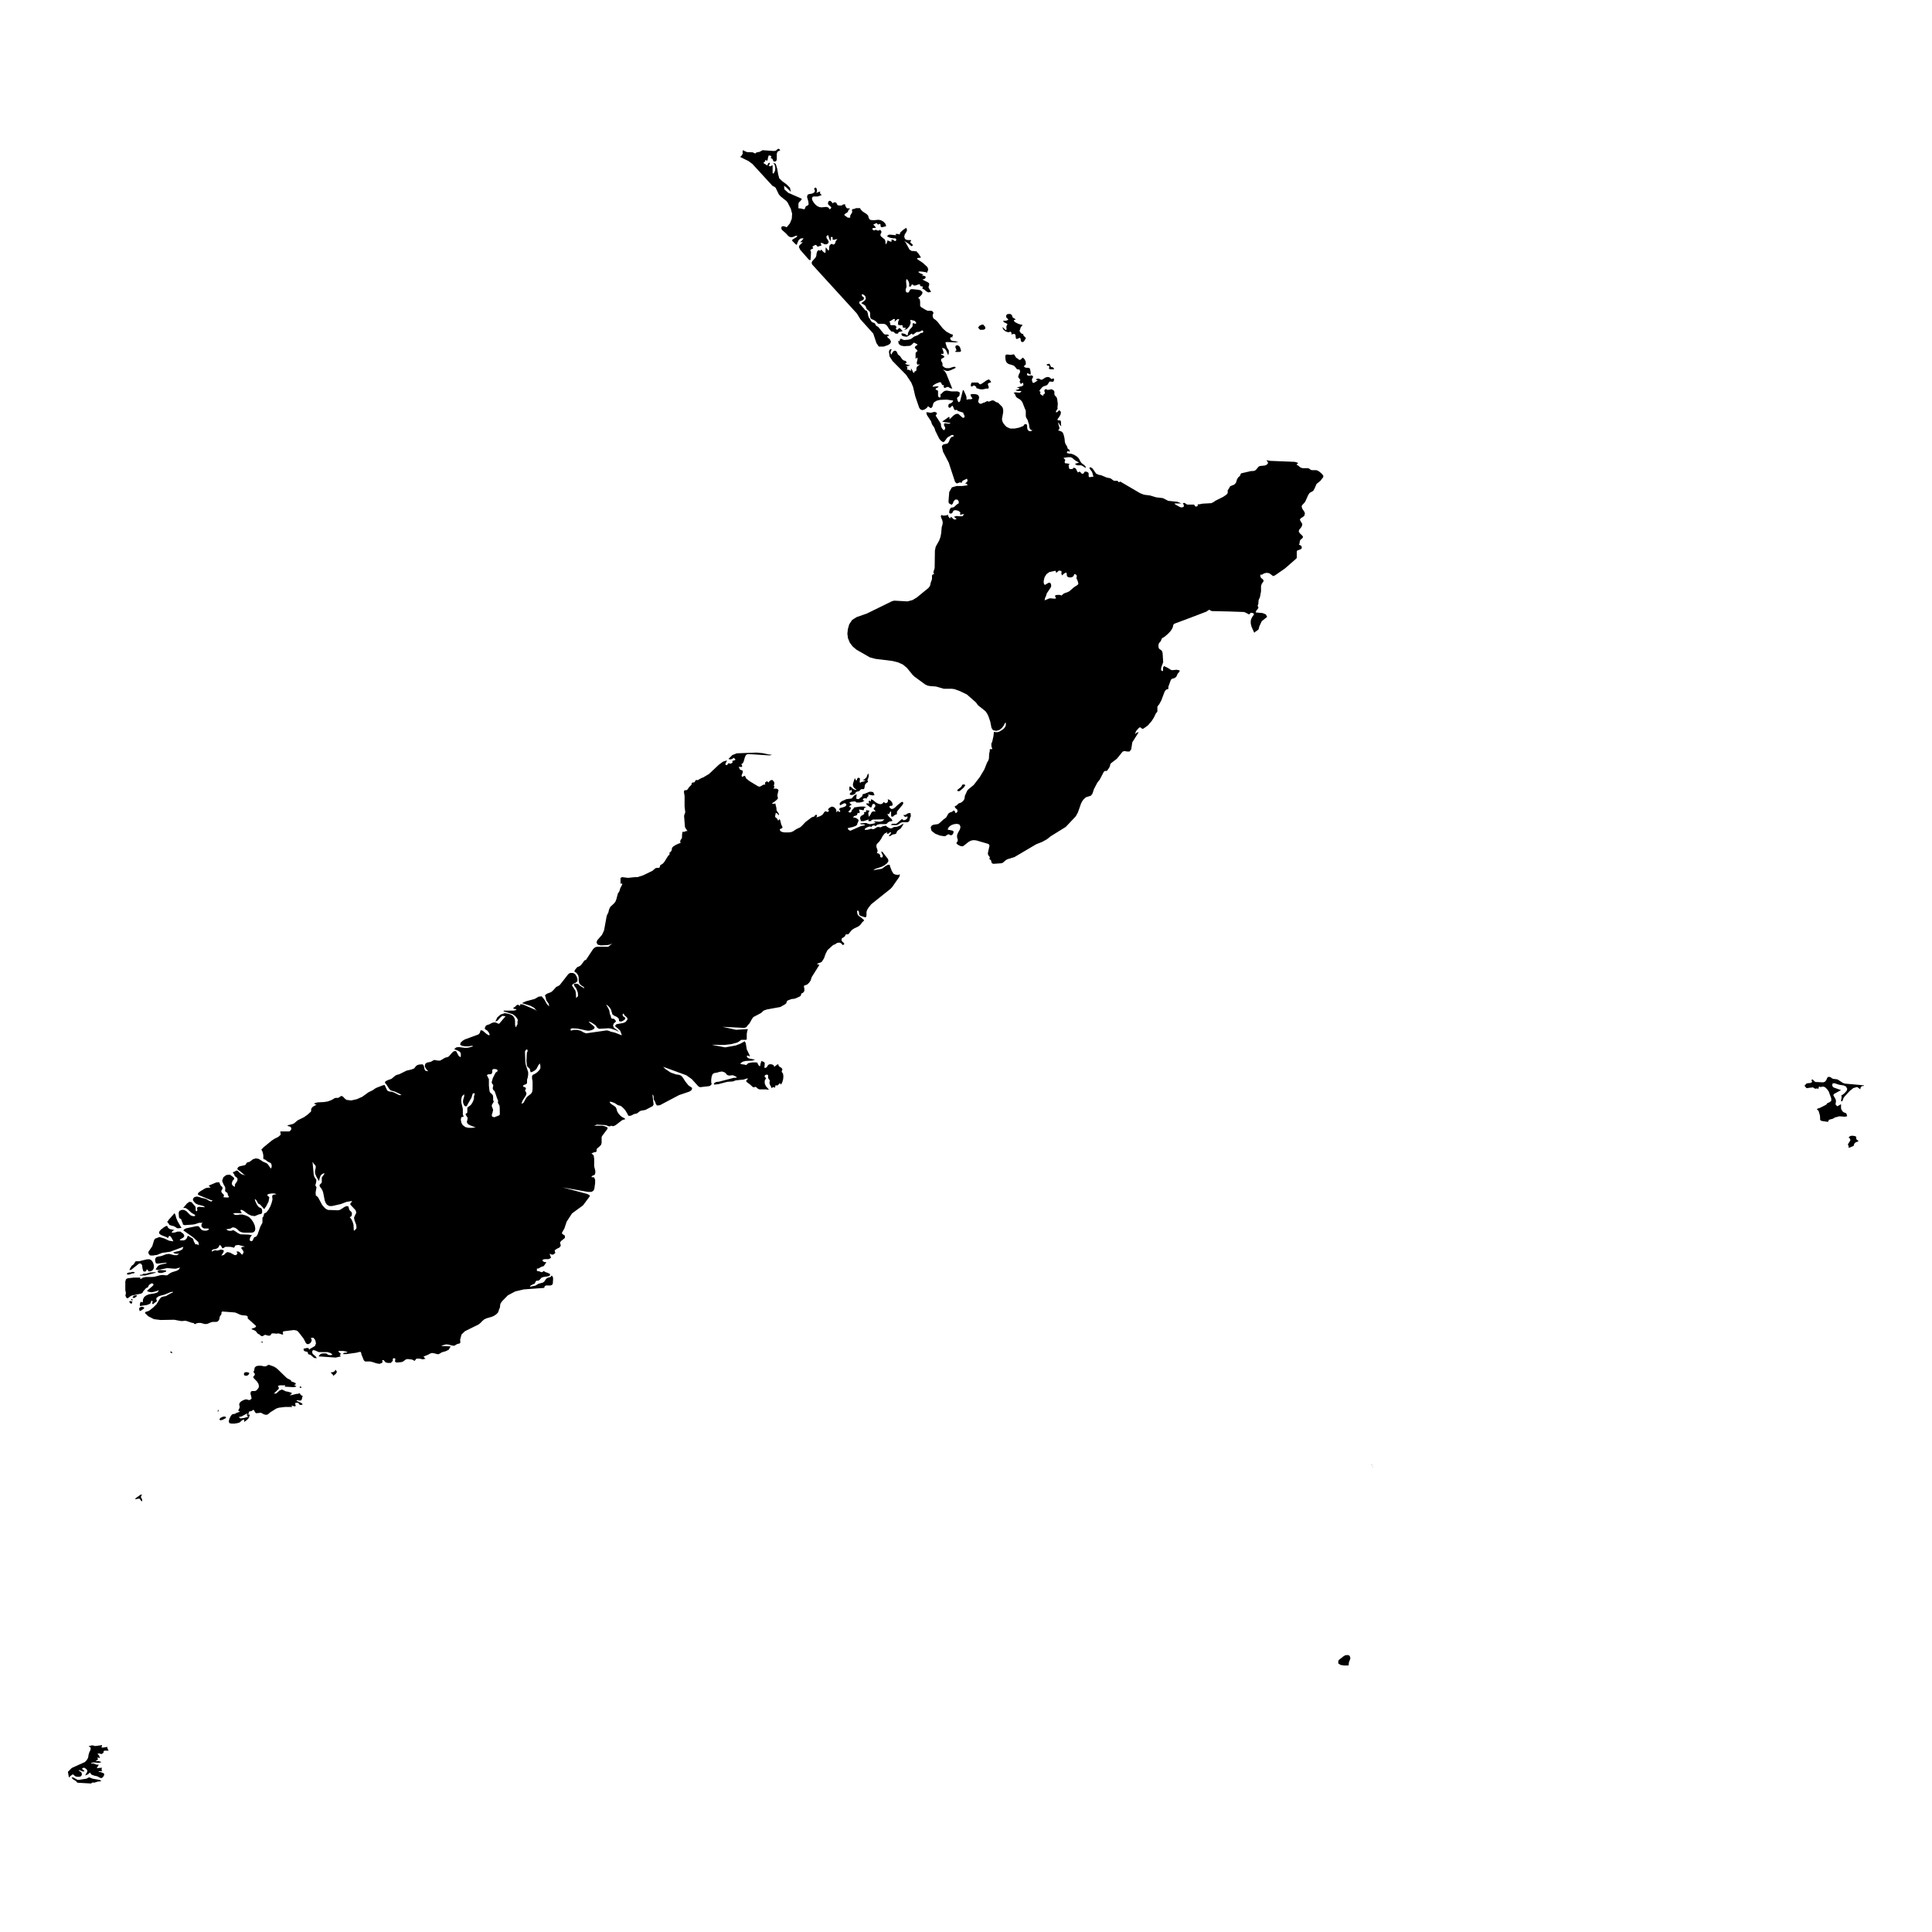 <svg id="New_Zealand" data-name="New Zealand" xmlns="http://www.w3.org/2000/svg" viewBox="0 0 500 500"><title>Artboard 2new zealand</title><path d="M356,379.22l0,0,0,0ZM27.85,452.54l-.1-.3.09-.15-1.16.18h-.42l.06-.17.06-.35,0-.16-.34.1-1.24.17H24.5l-.45-.16-.34,0-.34.12-.44.08.55.42-.06.56-.31.62-.18.58-.12.79-.33.6L22,456l-3.43,1.55-1,1,.26,1.45.6-.53.33-.23.22,0,.32.32.29.18.34.09.46,0,.38-.05.26-.17.14-.27V459l-.12-.31-.21-.18-.26-.15-.28-.23h.37l.59.28.36.07.22-.1-.14-.23-.29-.23-.23-.14.34-.27.35,0,.34.22.28.26.13.37-.16.4-.25.39-.16.34.65-.27L23,459l.27-.27.41.55.73.26.8.18.61.33.4.14.4-.24.29-.43.06-.44-.19-.17-.42-.19-.46-.14-.35,0v-.18l.21,0,.44,0,.22,0-.11-.22,0-.22,0-.22.12-.23-.34,0-.67.06-.4,0,.29-.42.24-.45-.54,0-.89-.32h-.51v-.17l.68-.09,1.36.1.61-.18-.37-.17-.41-.09h-.42l-.39.09.51-.41.2-.11-.08-.15-.11-.38.17.06.36.06.17.05-.24-.62-.18-.25-.27-.19.44-.16.31.11.32.07.44-.27.09-.19,0-.2.08-.16.24-.06h1.07l-.17-.13ZM24,460.33l-.77-.31-.28,0-.17.06-.33.23-2,.32h-.36l-.71-.39L19,460l-.47,0,.2.32.25.22.6.34.23.22.11.16.18.11,3.52.2.18-.24.35,0,.35,0,.69-.23.72-.1.36-.12-.54-.25Zm332-80.87v-.09h0Zm-1.39-.38,0,0h0Zm-5.42,49.37-.34-.12h-.37l-.35.07-.42.24-1.09.86-.27.3,0,.71.59.37.81.14,1,0,.2,0,.11-.17,0-.43.11-.43.19-.43.12-.43-.12-.43Zm6.1-48.91v.07l.1.06v-.07Zm-.38-.4v.09l.27-.11-.07,0ZM480.4,294.81l0-.17,0-.18v-.17l-.09-.15L480,294l-.43-.06-.45,0-.35.11-.32.26.05.14.22.18.17.38-.07.2-.41.66-.16.2.07.09-.1.07.07.1.1.23.07.1-.1.38.47-.1.88-.38.18-.57.28-.31.84-.35-.48-.41Zm-2.91-14.37-.53-.17-1.35-.88-.29-.08-.92-.1-.22-.11-.43-.31-.18-.08-.49,0-.22.29-.17.43-.33.48-.49.2-2-.09-.22-.12-.47-.46,0-.1-.33.09v.21l.09.24,0,.19-.5.24-.48,0-.46.12L467,281l.54.62,1.64-.21.6.37.35-.09.34.06.2,0,0-.39.2-.18.21.14.21,0,.25-.1.34,0,.31.09.25.16.44.45.39.55.66,1.79,0,.66-.5.36-.56.24-.16.28-.29.2-1.45.73-.53.15-.22.17.08.15.2.14.15.16.33,1.11.06.53,0,.58.13.26.39.14,1.36.2.17,0,.25-.53,1-.26.62-.37.62-.12.25-.12.61,0,.93.09.67-.12-.17-.67-.22-.17-.57-.22-.25-.25-.31-.49-.06-.28,0-.42,0-.62-.95.54-.45-.43,0-.35.08-.34,0-.35-.1-.38-.58-1,.17-.34,1.83-1-1.92-.68-.35-.39.06-.64.52-.07,1.2.39,1.19.19.61.3.3.6-.18.5-.46.54-.53.43-.38.2.08.29v.29l-.12.64,0,.25.14.09.16-.07.11-.21.17-.51.27-.42,1.37-1.49.93-.75,1-.29.81.6.08-.42.2-.3.28-.14.35,0,0-.17Zm-442,54.93-.07-.13H35.2l-.11,0H35l-.44.12-.05.05,0,.12-.14.11-.07.11,0,.08.31.07h.22l.5-.4Zm9,14.45h-.15l-.38,0,.23.2.33.27,0-.16,0-.22ZM34.12,336.17H34l-.06.14,0,.14.31.09.06,0v-.18l-.1-.14Zm2.65,2-.4.09-.34.25,0,.35.07.28,0,.09.11.06.25-.09.71-.47.17-.2-.13-.21Zm-.18,49.5-.15-.23.22-.53.13-.16-.47.11-1.29.94V388l.94-.17.21.07.24.38.14.15.24.1v-.3l-.08-.28Zm-3.1-57.84.41-.14.36-.15.32,0,.28-.12v-.13l-.37-.12h-.36l-.25.14h-.4l-.52.12-.09.22v.11l.12.1Zm.9-1.56L36,327l.44,0,.37.49,0,.3.08.51.13.5.15.27.19,0h.24l.2-.1.18-.46.21.13.19.26.05.14L39,329l.45-.23.29-.41.1-.56-.07-.55-.21-.58-.34-.49-.47-.27-.24,0-.47,0-2.05.5-.65,0-.3.06-.2.38-.29.39-.08.08-.3.18-.31.41-.24.47-.13.34.54-.13ZM232.18,213.95l-.68.07-.27.06-.37.25-.31.06-.32-.07-.37-.17-.35-.23-.27-.25-.24.07-.53.09-.5.26-.28,0-.28-.07-.29,0-.46.23-.35.24-.38.11-.56-.14-.27.14-.72.16h-.6l.08-.3.36-.25.46-.22.47-.1.4.12.18-.27.27-.11.31,0,.31.17.41-.37.68-.15h1.35l.36-.06.18-.14.13-.17.21-.16.52-.25v.06l.08,0,.32-.08.12,0-.16-.39-.18-.23-.54-.45-.2-.26-.19-.34v-.21l.38.12.09-.25.18-.31.18-.19.08.12v1l.11.26H231l.24-.11.1-.07-.06-.06.32-.19.36-.16.08.07.08-.22,0-.49.15-.25,1.32-1.6.2-.44-.19-.33-.36.1-1,.79-.54.53-.44.33-.49.14-.46-.31-.12-.22v-.17l.12-.11.55-.06.13-.09,0-.18V208l-.14-.37-.31-.38-.41-.29-.39-.1.1.47-.25.41-.43.14-.44-.33-.39.46-.48.12-.54-.13-.55-.27-.93-.74-.44-.15,0,.54-.4-.15-.18.1,0,.26.21.33h-.89l.19.3.79.65.34.12.16-.27.11-.4.16-.25h.42l.22.28v.38l-.44.52.12.25.43.5h-.78l-.33.29-.22.49-.45.62-.14-.79.06-.4.27-.4-.89-.16,0,.26,0,.16-.12.08-.22,0-.19.06v.14l.05.18-.05.16-.32.22-.33.17-.26.24-.13.41.23.78.68,0,1.37-.45-.17.35.14.09.1,0,.12,0h.17l.23,0,.05-.1v-.12l.07-.08.44-.1,2.89-.06-.55.46-.74.16-1.52-.11.4.29.16.07-.4.17-.62.15-.61.06-.41-.12-.4-.17-.54,0-1.08.1.21.23.28,0h.34l.38.09v.17l-1,.2-2.71,1.2-.21-.07-.22-.12-.18-.2-.09-.29,1.4-.31.72-.28.32-.3.06-.31.25-.57.06-.26L222,212l-.39-.27-.47-.15h-.39l.27-.38.4-.1.37-.17.18-.59.21.09h.17l.12-.11,0-.25,0-.11-.13-.15,0-.1.07-.21h.15l.18.09.12,0,.18,0,.24.1h.21l.09-.23.05-.26.14-.15.22-.05.28,0-.66-.27-.9,0-1.69.24,0,.12-.6.66-.11.4-.27.14-.29-.06-.22-.21.24-.18.22-.24.17-.3.09-.33-.43-.12v-.19l.25-.21.36-.18-.62-.51.39-.26.73-.08.4,0,.36.28.81,0,.83-.21.43-.31-.23,0-.08-.07-.05-.1-.16-.15.25-.19.26-.08H224l.29.09.12-.36.24-.18.15-.18-.16-.34,1.23.24.45-.09-.28-.68-.21-.13-.3-.05h-.3l-.22,0-1.26.52-.39.09-.14.07,0,.08-.06.33-.07.13-.78.6-.09.1-.62-.11.1-1.18-.63.33-.57.68-.13.11-1.3.16-.28.1-.24.14-.59.23-.22.15-.41.4,0,.14v.34l.16.07,1-.52.32.07.2.19,0,.26-.2.28-.61.25-.69.17-.37.29.36.61-.37.17-.13-.25-.13-.08-.13.08-.12.25h-.17l0-.5-.26-.46-.4-.33-.45-.13-.37.13-.45.3-.24.36.27.28-.22.28H214l-.22-.11h-.22l-.21.17-.41.61-.36.28-.43.22-.89.29.1-.18.08-.23v-.2l-.17-.08-.27.08-.28.37-.64.21-1.59,1.19-1,1.05-.44.37-.89.41-.95.62-.49.19-.54.07H203l-.57-.1-.45-.22-.18-.38.1-.19.45-.16.14-.16,0-.2-.32-.69-.24-1-.2-.33-.27.32h-.17l-.07-.29-.14-.19-.4-.32-.09-.23.18-.92.24.1.21.16.15.21.1.24.11-.42-.2-.35-.28-.34-.15-.39,0-.4-.31-1.27-.25.12-.2,0-.19,0-.24-.11.65-.4.58-.48.29-.33.06-.17-.07-.23-.09-.47.25-1.13.08-.13-.27-.38-.33-.09-.38,0-.43-.06.31-.26,0-.21-.15-.24.14-.51v-.23l-.13-.32-.35-.39-.37,0-.36.24-.33.4-.26-.29-.2,0-.41.31,0,.12.05.34-.1.07-.33,0-.13.05-.61.37-.34.1-.33-.09-2.2-1.33-.88-.69-.35-.73-.55.22-.17.13-.14-.41.31-.76v-.43l-.12-.12-.43-.13-.15-.09-.35-.68.44,0,.36,0,.13-.2-.23-.53.38-.25.23-.48.28-1,.24-.53.27-.26.4-.08,5.54.35.59-.18-.84-.07-1.53-.33-1.66-.16-5.08.19-1.17.46-1,1,.32.1.36,0,.37-.16.33-.25.08.09.3.26,0,.23-.79.27.12.37-.16.12-.22.13-.23.08-.42-.16-.19.17-.15.24-.13.13-.36-.11,0-.28.41-.85-1,.29-1.12.82-2.56,2.41-1.33.78-.11.1-.31.07-.71.37-.35.24-.18,0-.38,0L180,202l-.11.16-.08.17-.08.11-.17.06h-.17l-.17,0-.17.13-.06.11,0,.27-.09.14-.61.62-.33.51-.18.15-.22.07-.32,0-.22.2v.45l.15.8v2.78l.16,1.33,0,.24-.23.59-.06.31.23,2.83.15.31.5.72h-.3l-.3.11-.24.12-.12,0-.25-.07-.12.25-.08.62v.55l-.05.3-.35.5-.06.24,0,.25.1.24-.53.15-.76.36-.67.43-.3.38,0,.3-.08.27-.13.25-.21.23-.13.09-.07,0,0,.06,0,.53-.08.09-.12,0-.13.13-1,1.6-.36.43-.25.18-.26.13-.2.16-.18.6-.24.06-.35,0-.38.06-.22.14-.65.57-2.42,1.17L165,227h-.19l-.48,0-1.78.19L161,227l-.41.22,0,1.21,0,.15.11.18.19-.19.16.29-.52,1-.25.83-.36.51-.43,1.61-.25.59-.38.45-.87.81-.14.2-.26.63-.12.57-.45.95-.69,3.78-.54,1.15-1.25,1.44-.16.59.33.51.79.19,1.7-.08.69-.15.59-.27-1.06.85-2.86,0-.52.12-.53.46-1.83,2.78-.45.21-.65.9-.43.47-.41.2-.27.09-.24.22-.38.48-.2.33.06.18.5.36.43.61.12.56v.57l.08.63.07.24.12.21.19.21.31.24.45.27.15.15.09.27-1.22-.72-.18-.23-.31-.2-.61-.06-.44.16.22.47.47.66.39,1,.07.91-.51.54-.07-1.32-.13-.62-.88-1.36.31-.39.63-.27.49-.42,0-.59-.25-.7-.42-.59-.5-.25-.65,0-.24.07-.33.25-2.19,2.8-.43.28-.47.2-.91,1-.45.37-.94.35-.29.17-.33.28,0,.14.1.18.23,1,.64.9.08.68-.58-.64-.62-1.11-.71-.87-.81.09-1,.59-2.29.61-1,.47,2.2.7,1,.55.67.85-.46-.4-3.16-1.35-.68-.07-.09.43L134,260l-.39.22-.36.37-.45.26.21.24.46.05.21.23-.77.18h-2.56v.19l2.33.73.68.5.49.62.17.39-.09.42,0,.48,0,.2-.3.51,0,.21h-.16l-.17-.53,0-1-.07-.54-.21-.44-.32-.42-.47-.27-.55-.21-1-.19-1.12.35-.87.76-.49,1.11.61-.32.57-.67.64-.53.82.11-1.66,1.94-.3-.06-.55-.25-.29-.06-.41.05-.35.12-.66.35-.62.2-.26.16-.19.36-.09.41.1.16.25.12.37.27.39.53.16.48-.18.17-.65-.39-1-.86-.51-.09-.21.68-.33.4L120.31,269l-.55.33-.53.48-.16.56.53.3.86.12.79,0,.66-.12h.3l.26.12-1.13.31-.49.07-.67,0-1.44-.19-.67.09-.52.45,1,.41.5.31.21.4,0,.81-.14.13-.42-.32-.47-.88L118,272l-.57.07-.39.33-.87,1-.41.2-.52.11-1.33.77-.56,0-1-.17-.87.49-1,.21-.38.28-.17.53.15.51.34.47.39.42h-.17l-.56-.13-.23-.43-.09-.54-.17-.47-.22-.2-.22,0-.7.06-.25.06-.32.16-.28.21-.12.2-.3.37-.7.27-1.29.31-1.86.92-.51.13-.47.19-1,.85-.48.19-.25.06-.7.32-.19.14-.1.21.05.18.39.48.59.94.41.45.5.19.53.12,1.36.64.47.31-.61,0-1.41-.71-.7-.19-.3,0-.38-.11-.32-.19-.67-1.42-.46.09-1.63.63-.45.25-.49.36-1.19.59-1.54,1.12-1.4.63-1.46.33-1.22-.13-.53-.41-.41-.46-.44-.17-.63.43-.22.08-.65,0-.35.15-.25.18-.52.27-.86.32-1,.16-1.58.08-.51.11-.5.19.52.3.17.07-.29.09-.3.14-.29.18-.26.21-.21.31-.07.32,0,.27,0,.15-.85.79-1,.72-1.6.78-.94.79-.48.22-1.2.29v.17l.63.18.3.31v.39l-.31.44-.24.1h-2.3l.13.84-.64.58-.93.46-.75.48-2.12,1.74-.6.63.21.29.15.38.17.75,0,.68,0,.19.13.18.12.05.13,0,.15.09.69.53.58.25.14.1.17.33.07.39-.06.38-.18.3-.79-1.14-.34-.27-.86-.36-1.14-.74-.75-.13-.75.23-.74.57-.18.11-.44.1-.17.07-.14.17-.21.36-.18.15-1.36.28-.41.24-.21.37.11.27.65.43,1,.86.43.17-.66-.14-.48-.18-.42-.3-.48-.49-.28-.14-.28.1-.26.18-.49.18.06.19.28.34.16.45.67.53.05.52-.2.45-.27.34-.22.38,0,.58-.46-.25-.27-.3-.06-.37.12-.47.23-.37.21-.18.07-.18-.18-.34L59.5,304l-.93.09-.75.57-.32.88.07.31.37.83.18.27.18.37v.41l-.05.37.07.26.53.37.07.15,0,.18.06.2.08.18.12.14.07.28-.44.06-1-.07.17-.48-.18-.31-.31-.27-.21-.35,0-.24.26-.49.07-.24-.08-.25-.18-.19-.19-.15-.08-.11-.35-.8L56,306l-2,.84.13.12.25.28.14.12-.61,0-.48.07-.42.16-1.28.78-.43.36-.12.36.3.22,3.08,1.27.48.1-.36.29-.57-.22-.63-.39-.54-.2-.68-.13-.68-.24-.66-.14-.62.17-.35.4,0,.42.3.43.43.42.54.25,1.45.38.39.32-1.56-.12-.39.12-.12.2.08.51-.13.35-.3-.22,0-.29,0-.34-.06-.37-1-1.16-.57-.1-.61.43-1,1.18.63,0,.53.33.93.86.92.56.14.16-.2.19h-.4l-.43-.12-.29-.17-1-1-.61-.32H47l-.58.27-.18.43.07,1.14.11.29.47.28.16.51.23.51.05.34.44.18,2.08-.15.65-.12,1-.33h1v0l-.22.12-.14.28,0,.48.07.12.25.27.35.19.9,0,.41.09-.28.34-.46.14h-.53l-.47-.12-.36-.23-.45-.62-.26-.2-.47,0-2.61.55-.43.18-.37.35,2.58,1.83,1.33,1.22.14.83-.17-.12-.34-.13-.19-.1-.06.1-.11.06-.46-.86-.17-.61-.26-.21-.32-.15-.7-.45-.18.13-.1.33-.18.33-.33.27-.31.13-.87,0-.23-.11.27-.24.66-.36.24-.33,0-.25-.1-.22-.18-.24-.73-.53-.69,0-.72.24-.82.06.09-.24.16-.19.21-.16.24-.12L44,318.1l-.48-.32-.2-.44-.25-.09-.56.31-.87.66-.35.42-.15.32.08.28.33.29.46.23,1,.37.47.28.31-.6.4.23.39.63.29.6-1.11-.18-1.24-.58-1.25-.37-1.14.43-.26.4-.46,1.54-1,1.46v.38l.32.47.21.1.45,0,.29,0,.55-.11.29,0,1.41-.56,2.11-.3,3.41-1.28-.22.65-.75.4-1.66.37.31.28.39.1h.86l-.56.37-.7,0-1.35-.34-.75.09-1.29.48-.69.11-.59.16-.29.42,0,.57.2.61.43.08,2.47-.26-.4.24-1.36.29-.44.22-.31.28-.47.75.59.14,2.4-.5,1.84.16.39,0,1.09-.31-.32.54-.54.3-1.24.39-.51.26-.25.17-.22.2-.29.16h-.35l-.76-.09-.7.08-1.36.36-.66.08h-1.6l-.75.15-.64.38-.19-.19.19-.18H34.68l-1.66.18-.42.25-.17.59v2.3l.14.51,0,.35-.1.3v.2l.13.32.2.3L33,336l.2-.1.6-.47.34-.15,2.43-.51.38-.28.09-.26.69-.79.16-.11.47-.24,0-.14.08-.18.11-.17.11-.11.24-.18.28-.16.29,0,.25.21,0,.19-.23.27-1.4,1.2.07.17.4.14.49.09.35,0,.89-.21.87-.3-.43.58-.67.22-1.55.26-.72.32-.49.4-.28.56-.09.82-.41-.18-.22.2-.09.41V338l1.85-.28.81-.33.34-.8.28.19V337l-.11.2,0,.13.22.22h.07l0-.1.8-.61.1-.05,0-.25-.08-.17-.06-.18.09-.29.38-.33.6-.24,1.12-.29,1.56-.66.56-.06v.16l-.64.27-1.17.68-.75.13-.53.22-.4.52-.72,1.2-.87.88-1,.78-.26.14-.73.23-.15.16.11.25.76.72,1.45.74,1.71.21,3.52-.06,1.75.33h.44l.43-.05h.44l1.63.54.3,0,.1.08.11.15.15.1.18-.07.16-.1.21-.08.42-.08.56,0,1,.28.51,0,.37-.1.78-.34.42-.1.88,0,.39-.08.33-.32.15-.38.05-.34.1-.35.3-.41.09-.19,0-.42.16-.19.21,0,2.93.22.38.07,1.21.55.51.12,1,.08.39.24v.51L65,342l1.31,1.21-.24.31-.31.15-.35.1-.36.15.31.18.6.25.25.17.36.47.23.23.29.09.24.25.25.17.29.09.15-.05.39-.24.17-.06.2,0,.36.13.26.06.31,0,.3-.07.14-.27.22-.24h.49l.78.08.32-.09.44.1.45.15.37.08.06-.14-.09-.3,0-.3.36-.14,2.51-.31.72.13.42.32,1.37,1.77.54,1.06.3.35.52,0,.5-.37.25-.6-.21-.65h.65l.47.6.18.83-.24.68-1.34.78-.16.18-.12-.18v-.11l0-.07-.27-.06h-.28l-.79.17,0,.3.11.23.19.14.67.16.16.24,0,.24.09.11.58.19.93.79.7.08-.3-.46-.78-.69-.16-.52.22-.45.52.08,1,.45,2.24,0,.74.21.59.44-.46.15-.74-.1-.27-.29-.31-.07H83.5l-.36.08-.22.11-.15.13-.32.44,4.42.31,1.37-.31-.09-.08-.16-.19-.09-.08.33-.26-.15-.2-.33-.23-.2-.36,1.28,0,.64.11.51.21-.35.13-.36,0-.31.09-.22.27h.88l2.63-.36.75-.2h.35l.15.29,0,.25.65,1.61.3.31.47,0,.84,0,.71.17.88.3.87.16.69-.28.09-.32-.08-.32V352l.33,0,.18.13.17.25.27.23.46.11h.77l.16-.06.07-.12,0-.12.32-.18,0-.57.23-.18.37.07.06.3-.1.51.33.24.34,0,.9-.09.31-.06.31-.16.52-.4.35-.16.45,0,.88.11.16.06.54.29.47-.59.79,0,.86.18.69-.15-.14-.12-.25-.3-.14-.12,1.35-.56.33-.22.53-.17.72.12.66.19.37,0,.85-.5.92-.25.8-.38.52-.89-2.06-.07-.4-.12.41-.08.74-.23.44,0,.43.06.86.24.44.05.21-.08.59-.36.73-.19.12-.26-.06-.68.35-1.34.89-.86,3.55-1.76.48-.39.44-.46.55-.47.64-.28,1.35-.39.54-.25.58-.39.46-.49.19-.54.05-.24.23-.47.08-.77.09-.29.41-.6,1.49-1.51,1.9-1,2.19-.52,5.3-.39.06-.14V333l.13-.17.27-.15.1,0,.52,0,.54,0,.38-.13.23-.33.08-1.4-.1-.4-.27-.32-.27.35-.29.12-.32.06-.36.17-.31.31-.39.58-.35.24-1.16.32-.78.48-.93.17-.48.18.24-.44,1-.45.32-.65.25-.1.29,0,.22-.06.19-.16.49-.55.51-.19,1.25-.18.45-.24v-.34l-.51-.27-.68-.24-.46-.28-.35.29-.33,0-.34-.16-.39-.1h-.23l-.11-.06,0-.13v-.24l0-.23h.12l.17,0,.21-.06.53-.32.32-.14.29-.06.2-.14.61-.92-.58-.06-.38-.25V326l.51-.13.92,0,.33-.1.43-.29-.23-.49-.09-.26,0-.28.44.24.35,0,.31-.15.31-.3-.19-.63.53-.4.71-.34.36-.47-.06-.33-.1-.27v-.28l.23-.34,1-.8,0-.59-.45-.3-.36-.32.31-.64.34-.54.61-1.82,1.39-2.14,2.84-2.08,1.73-2.31,0-.31L152,309l-6.42-1.71,6.61,1.18.84,0,.51-.27.27-.51.21-1.52,0-.84-.25-.62-.74-.09.25-.31.35-.14.31-.19.13-.49,0-.44-.3-1.23v-1.93l-.13-.88-.57-.51.75-.32.21,0,.3-.11.08-.25v-.29l.06-.24.74-.64.35-.38.14-.48v-1.46l.1-.3,1.39-1.85.08-.25-.17-.21-.51-.23-.66-.16-2.16,0,.68-.28,2.13.11.41.1.41.17.4.08.37-.18.5.14.63-.26,1.57-1.21.31-.18.66-.18-.2-.23-.66-.34-.46-.36-.45-.52-.35-.58-.14-.56-.22-.51-.51-.4-.58-.36-.44-.4,0-.28.57.1.73.3.76.5.67.18.29.17.49.44.47.52.54.89.26.56.52,0,.28-.08.68-.36.72-.16.29-.19.27-.23.31-.22.4-.11.95-.16,1.9-1,.22-.4-.3-2.61.25.29.06.29v.31l0,.35.46.83.06.31.34.49.77-.09,4.95-2.61,2.67-.91.53-.34.21-.58-1-.71-.8-1-.64-1-.47-.51-.56-.21-.67-.08-1.43-.49-1.38-.92-.57-.58,6,2.2,1.41,1,1.67,1.84.37.22.3,0,2.14-.25.28-.11.31-.31.07-.13-.06-.15-.06-.38v-.63l.11-.76.24-.64.43-.27.72-.12.67-.2.65-.09.68.24.21.18.31.37.18.14.44.13.81-.09.32.05.7.34.19.19-.37.08-.4,0-3.86,1-.69.08-.31.12-.25.19-.11.27.22.1,1-.12,2.25-.59,1.49-.11.71-.27,2.09-.22.7-.25.45,0-.49.48,0,.34,1,.75.55.52.31.18.58-.13.59.51.35.15h1.68l.6.09L199,282l-.81-.93-.28-.69,0-.7.37-.69-.33-.22-.07-.3.17-.26.4-.11.33.12,0,.31,0,.38.14.33.3.33,0,.19-.07.22v.39l.1.34.32.58.11.33.22-.17.22-.09.23,0,.21.22v-.17l.17-.55.47.08.63-.61.31.35.32-.63.21-.73.07-.74-.09-.69-.07-.13-.21-.26-.07-.15,0-.13.09-.18.07-.21,0-.21-.29-.3-.36-.21-.3-.26-.1-.45-.31.13-.73.58-.1-.35-.29-.22-.39-.11-.38,0-.33.12-.22.27-.18.3-.22.2-.35.07-.09-.16.08-.71,0-.43-.15-.22-.68-.3-.23.64-.12.66-.11.09-.24-.21-.24-.37L196,275l-.41-.05h-.92l-1,.18-.53.5-.57-.13-.72-.09-.29-.19.68-.46.76-.19,1.69-.08.73-.24-1.57-.32-.39-.21-.21-.35.12-.17.3,0,.32.29,0-.41-.73-1.52L193,270l-.25-.52-1.19.65-1.2.45-2.7.48-3.51-.68,3.36.05,1.74-.21,1.55-.41.29-.16.76-.54.37,0h.87l.17-.16,0-1.36.1-.64.19-.62-3.06.18-3.52-.77,5.25.26.47,0,.4-.14.18-.17.13-.21.61-.69.59-1.07.36-.5,2-1.05.69-.64.85-.29,3.46-.63,1.24-.71.22-.18.11-.22.09-.29.15-.25,1.06-.4.72-.08.28-.07,1.12-.51.24-.17.1-.19.06-.35.17-.13.23-.09.24-.22.18-.32,0-.14,0-.14v-.29l-.12-.5.05-.27.81-.3.48-.46.39-.55.28-.89,2-3.18-.14-.06-.1-.06-.12,0h-.18v-.19l1.13-.44.6-.94.4-1.13.5-1,1.35-1.22.32-.19.27-.08.54-.36.33-.08.39,0,.29.14.53.52.19-.17.17-.2-.18-.24-.44-.4-.1-.23,0-.42.19-.21.27-.14.29-.2.11-.15.25-.46.36,0,.18,0,.15-.08.8-1,.55-.39,1.15-.55.5-.37.49-.67.49-.48.05-.12-.95-.81-.45-.29-.31-.39-.12-.75.08-.25.18,0,.18.23.08.31,0,.44.15.25.27.15,1.13.37.31-.12.06-.46,0-.78.15-.52.35-.59.74-.92,5-4,.45-.49,1.82-2.62.15-.62-.48.14-.65-.06-.57-.26-.24-.45-.14-.17-.54-1.41,0-.27h-.48l-.61.32-.85.64-.27.1-1.72.29-.27,0v-.06l.54-.26,1.54-.5.71-.37.72-.57.32-.5-.07-.53-1.41-1.82-.36-.23.07.4.23.52.13.12-.12.51-.28.07-.27-.14-.1-.1.09-.16-.11-.34-.31-.31-.48-.08.17-.43,0-.37-.28-.78,0-.48.12-.32.61-.61.48-.69.4-.74.5-.64.73-.39-.17.37.35.07.54-.4.26.06-.05.16-.43.56-.13.26.38-.08.6-.37.8-.16.17-.2.09-.26.12-.25.25-.24.51-.35.2-.18.4-.6.31-.64-1.05.62ZM63.3,322.68h-.47l-.32.13-.08.23.49.65.12.3-.07.32-.3.41-.17-.12-.31-.38-.44-.32-.56,0,.08.11,0,.09.07.08.14.08-.3.55h-.49l-1.14-.63-.74-.15-.43.31-.42.43-.69.2.62-1,0-.41-.65-.17-.28.06-.69.21h-.18l-.29-.11-.37.07-.65.3.09-.4.25-.15.73-.15.44-.21.23-.19.38-.67.45.51.18.41.28-.06.5-.33,1.18,0,.59.08.48.16.39-.62.74-.11,1.53.38Zm7.43-13.48-.27.24,0,.38.06.61-.22.88-.34.9-.45.83-.54.68-.25.17-.23.09-.16.16-.12.61-.11.17-.12.12-.06.09,0,.43,0,.45,0,.43-.54,1-.75,2.13-.32.45-.52.19-.22.42-.16.42-.33.19-.44-.19,0-.45.22-.52.34-.41-.86-.15-2.12-.08-.78-.39-.23-.19-.76-.47-.23,0-.37.15-.5,0-.48-.15-.32-.25,1-.16.23-.1.39-.23.26,0,.43.11.41.26.64.6.53.27.73.13h2l.47-.14.32-.31.12-.56-.14-.84-.36-.83-.51-.74-.57-.58-.38-.23-.5-.22-.89-.26-.64,0-.62.11h-.59l-.58-.3.48-.18.61,0,1.19.05-.39-.75.25-.16.59.25,1.2.9.82.38.88.12,1.1-.46.38-.06.31-.13.13-.37,0-.36-.07-.38-.19-.3-.34-.12-.42-.29-.43-.66-.34-.76-.13-.56.4.31.5.91.42.19.2.17.93,1.07.54-.8.58-1.15.21-1.1-.61-.64.44-.25.74-.12.77,0,.52.18Zm21.55,8.62-.2.29-.37.37-.15-.06L91.49,317l-.22-.76-.33-.71-.44-.54.32-.13.18-.25.07-.32,0-.36-.15-.29-.45-.43-.1-.25-.19-.72-.46-.12-.57.24-1.08.71-.25.08-.41.07-2.51-.09-.57-.27-.47-.44-.49-.59L82.39,310l-.21-.28-.45-.35-.05-.78.23-1.32-.05-.11-.23-.31,0-.12,0-.14.1-.24.14-.71v-.28l-.51-.78-.17-.59-.3-3.21H81l.13.31.41.42.17.3,0,.37-.2,1,.1.69.26.61.67,1.17.28-1.07.25-.49.54-.38.36-.07-.07.24-.62.86,0,1,0,.28-.18.23-.27.25-.16.3.17.38.38.49.26.5.18.56.37,1.91.21.59.35.52.62.37.75,0,2.24-.51,1.48-.56,1.33-.23.12.05-.47.64,0,.23,1.37,1.47.19.62-.34.7-.26.58.1.62.44,1.17.07.35,0,.29Zm29.82-25.94h-.87l-.8-.2-.69-.51-.32-.59-.17-.8.14-.65L120,289l-.22-.59,0-1.46-.36-1.5-.06-.89.2-.84.57-.54,0,.56-.29,1.05,0,.51.07.26.14.35.2.3.22.13.3-.08.15-.2.11-.26,1-1.75.29-1,.35-.17.21.23-.22.61,0,.6-.2.62-.3.58-.34.47-.71.53-.17.19,0,.33,0,.48,0,.42-.21.19-.23.13.06.3.19.32.15.19.13.28-.05.36-.17.67.27.53.64.34,1.37.54Zm7.25-3.65,0,.2-.16.22-1.11.43-.13.08-.62-.22-.05-.44.19-.58.14-.61-.05-.3-.24-.59-.06-.25.06-.26.48-.81-.17-.37,0-.78-.05-.42-.2-.3-.57-.53-.12-.32-.16-1.41v-1.66l-.52-1.07.32-.21.47,0,.42-.1.18-.45V277l.09-.24.23-.09h.45l.47.11.15.26-.13.3-.4.25-.72,1.43-.28,1,0,.23.39.57V281l-.08.28-.06.38.07.27.16.21.18.17.12.15.68,2,.11.18.08.21-.06.56.4.69.07.45Zm10.48-11.67-.38.52-.39.4-.6.42-.49.22-.28.32,0,.71.14.67,0,2-.11.79-.3.44-1,.8-.35.47-.58,1.08-.54.28.24-.76.94-1.48.12-.46-.08-.25-.16-.25-.11-.25.08-.22.15-.31-.14-.24-.3-.16-.33-.07.08-.36.27-.13.35-.11.34-.29v-.8l0-.12.16-.49.13-.75,0-.7-.64-2-.1-.67-.08-2.31,0-.41.18-.33.31-.18.18.16,0,.34-.18.38v-.17l-.12,2.37.16,1.28.72.69.12.61.09.22.22,0,.34-.13.59-.35.39-.41.47-.92.36-.44.17.68ZM162.29,264l-.42.51-.62.25-1.7.3-.39.44.24.27.54.42.55.54.25.61.19.61-1.76-.7-1.17-.27-.31-.16-.65-.16-5.37.77-.67-.26-.7-.42-.91-.22h-.92l-.72.21-.1-.47.53-.15,1.33.09,2.46.52.58,0,.66-.17.53-.29.17-.4-.24-.29-1.35-1.13.35,0,.5.24.89.6.18.17.2.36.16.17.32.21.19.05,2.39-.14.61.09,1.11.36.52.23.47.28-.39-.42-.51-.35-.46-.38-.2-.52.22-.57.38-.29.18-.27-.43-.53-.25-.1-.3,0-.24-.12-.1-.34-.05-.28-.23-.49-.14-.87-.23-.54-.59-1,.45.27.46.48.36.57.35,1.19.48.36.58.26.5.37.13.32,0,.25.06.19.36.12.31-.06.41-.2.36-.27.15-.26-.11-.3-.48-.29-.11-.29.08-.41.18.07.28.43.55.48.22.41ZM43.35,316.32l.28.32.21.36.5.18.56.13.42.19.45.32.34.07.86-.11-1-1.72-.37-.87-.24-.92-.07-.09-.07-.06,0-.07v-.13l-1.55,1.75-.17.25,0,.12-.25.09Zm-6.93,13.82.72-.06.14,0,.21.05,2.78-.75.07-.06-.13-.07h-.15l-1.26.06-1,.33-.67,0-.32.24-.58.06-.08.08.08,0v.06ZM56.6,364.91l-.13,0-.11.11,0,.13,0,.16,0,.12.21-.29,0-.09,0-.06ZM34.07,336.8l-.22-.08-.23,0-.14.12V337l.39.37.13.07.12-.17.09-.26.1-.14-.05,0Zm7.18-7.36h.64l1-.31.1-.08,0-.15-.12-.12-1.55-.11-.3.12-.24.2v.15l.18.06-.12.1ZM221,204.29l-.35-.23-.3-.3-.39-.28-.15.29,0,.32,0,.32.15.29.08-.1.27-.25.13.29,0,.26-.17.2-.3.13,0,.1v.09l0,.09-.1.09.33.14.37,0,.38-.12.32-.18.08-.11.07-.18.11-.17.18-.07.63-.18.15-.12.3-.32.15-.06.51,0,.11,0,.16-.3.1-.66.08-.26.11-.14.37-.35.14-.07.12-.08,0-.17-.16-.26.25-.66.09-.36v-.36l-.12-.38-.13.16-.28.73-.23.29-.24.21-.58.38H224l-.4.27-.8.2-.2.25-.13-.42.07-.46,0-.38-.37-.15-.22.11-.13.24-.1.35-.27-.06-.07-.21,0-.2-.14,0-.14.22-.32,1-.06.37.08.42.21.34.28.26.31.21v.16ZM86.67,354.81l-.3.22-.37.11-.4,0,.21.32.27.25.17.23-.12.27.24-.24.53-.42.31-.53-.41-.57Zm-3.34-50h0Zm152.36-94.19-.06-.2-.42,0-.33.11-.29.21-.33.18-.46,0,.16.29.26.17.31,0,.32-.14,0,.47-.41.42-.57.16-.44-.34-1.32,1.13-.23.11-.62,0-.27,0-.08,0-.27.2-.13.11h0l1.3.05.4-.05.26-.13.64-.43.35-.14.45,0,.47,0,.46,0,.38-.19.17-.3.16-.76.2-.34-.09-.34ZM78,359.14l0-.17-.2-.18-.21.11-.08.19.31.08Zm-.86,3.25.31.08.29,0,.28-.12.07-.17.16-.65.12-.24-.2-.07-.23-.14-.19-.18-.08-.2-.09-.1-.19,0-.34.14-.33,0-1.38.34h-.29V361l.2-.09.12-.1.09-.14.1-.18-1-.31-.65-.12-.7-.36-.26-.08-.56.21-.89.79-.64.05,1.24-1.2.08-.28-.26-.5.48-.17,1.45,0-.17.35L76,359l.64-.15v-.16l-.52-.19.5-.33-.31-.32-.58-.24-.31-.07-.15-.35L74.9,357l-.43-.21-.36-.26-2.29-2.22-.45-.35-.49-.29-1.2-.43-.29,0-.36.25-.33.13-.39,0-.69-.17-.78,0-.57.13-.36.37-.13.72-.06.14-.1.13,0,.15.11.19.12.12.08.11,0,.13v.16l-.1.19-.2.19-.11.22.16.28.86.9.34.55.13.58-.06.35-.15.28-.43.5L66,360h-.75l-.32.13-.12.55.2.68.1.61-.44.35-.35,0-.31-.11-.33-.07-.42.11-.61.28-.27.17-.26.26-.2.36v.29l.09.3,0,.39-.13.32-.18.27v.24l.44.21-.89.3-.52.28-.49.05-.26.16-.3.41-.31.62-.16.65.14.49.52.12.87,0,.86-.15.47-.17.36-.36.46-.33h.32V368l.8-.6.28-.33.31-.49-1.56.41-.8.1-.47-.34.75-.18,1.32-.72.41.21.17-.62v-.09l.2-.09.43-.07.53-.34.21.19.17.37.25.31.32,0,.93-.1.4.15.34.22.45.14h.45l.35-.19.47-.42,1.6-1,.65-.21,1.59-.19h1.91l-.3-.4.89.26.28-.13-.16-.63.14-.18.57,0,.2.11.19.33.14.09h.2l.27,0,.19-.08,0-.16-.33-.25-1.16-.54v-.18Zm-19.44,4.25-.61.28-.31.36.21.31.58-.13.62-.31.34-.22-.25-.34ZM64,356l.29-.2.27-.43-.33-.19-.34-.06-.38,0-.3.17-.11.34.16.33.35.09Zm.3,10.64.19-.09v-.12h.08l.1-.11-.11-.23-.24,0-.35-.07-.14.16.1.12.14.09v.22Zm3.6-19.12.09-.08,0-.14-.08-.13-.11.07-.32,0-.08.07.27,0ZM260.1,85.26l-.67-.65.17.61.59.52.73.26.6-.16.18.19.08.14v.16l-.08.22.62-.12h.22l.2.13.08.22.06.65.13.27h.27l.38-.18.34-.09.15.28V88l.09.31.19.19.36,0,.24-.19.5-.86-.21-.14-.49-.56,0-.1,0-.12v-.1l-.08,0-.15,0-.15-.06-.13-.08-.11-.09-.32-.44v-.3l.14-.28.09-.39.13-.2.24-.26.13-.23-.23-.1-.24,0-.66-.22-.67-.34-.37-.3-.05-.29.5-.2-.77-.46-.11-.16-.06-.32-.17-.24-.22-.16-.26-.08-.66.08-.29.4.1.51.51.42-.29.26-.33.1h-.77l.3.43.51.22.35.22-.22.45-.08.28.05.34v.32l-.23.21Zm11.06,9.38.21,0,.17.1,0,.1V95l0,.08,0,.07-.08.11,0,.1.06.09.32.13.21,0h.43l.16,0,.16-.06-.12-.25-.16-.17-.22-.09L272,95l-.28-.67-.16-.2-.7.17.12.28ZM248.37,204.72l1-.85.44-.63-.05-.13-.23-.09-.14,0-.2,0-.14.07-.24.45-.13.16-.79.62-.1.12-.06.14.09.13.17.05Zm93.1-82.64-.41-.26-.38-.14-.32,0h-.79l-.33-.08-.49-.36-.32-.08h-.9l-.43,0-.42-.13-.29-.18-.47-.4-.31-.12v-.18l.35-.27-.32-.21-.59-.15-6.31-.25-1-.17.3.4.13.28-.09.25-.34.29-.48.17-1.14.1-.39.17-.61.74-.34.29-.46.11-.52,0-2.55.59-.18.18-.07.3-.16.23-.39.35-.29.45-.29.93-.4.45-1.07.46-.16.16-.08.25-.43.63v.66l-.11.23-.27.28-.78.53-2,1-.46.33-.62.31-2.29.13-.77.16-.29,0-.18.08v.18l0,.18-.1.08-.15,0-.11.08-.11,0-.16-.09-.28-.38-.06-.05h-1.68l-.33-.13-.21-.19-.25-.12-.43.09.19.27.11.35-.06.31-.33.14-.37,0-.33-.12-1.19-.67-.16-.16.28-.07h1.5l-1-.42-2.39-.25-1.4-.71-1.74-.2-1.54-.47-1.62-.21-1-.4-5.12-3-.31.17-.17-.08-.11-.17-.12-.1h-.77l-.31-.11-.62-.48-.3-.11-.74-.14L285,123l-.7-.14-.63-.29-.9-1.3-.5-.35-.34.1.13.36.57.76.35,1.24-.38,0-.41.1h-.32l-.13-.23v-.44l0-.31-.14-.23-.34-.18-.49-.06-.17.2-.13.27-.37.13-.26-.15-.22-.28-.26-.15-.39.22-.25-.38-.15-.37-.21-.31-.45-.18-.09.05-.1.13-.13.13-.2.06-.45,0-.13-.05-.13-.12,0-.13-.12-.57,0-.09.1-.14.07-.15,0-.15-.11,0-.26,0-.14-.08H276l-.13,0-.15,0-.17-.19,0-.18,0-.19.08-.18.09-.15-.12-.1-.23-.28-.15-.15,1.2-.18.66,0,.51.25.35.33.43.32.89.5-.8.23-.26.11.43.32.39.05.38,0,.4,0,.31.13.91.57-.1-.44-.31-.32-.73-.55-.22-.31-.4-.76-.26-.34-.36-.3-.43-.28-.47-.23-.42-.15-1-.13-.24-.17.21-.4.21,0,.19.15.13,0v-.33l-.1-.21-.36-.22-.08-.18-.11-.38-.47-.8-.11-.4-.1-1-.25-1-.24-.47-.3-.24-.88-.33.35-.29,0-.44-.19-.56-.12-.64H274l.12.28.14.25.19.2.25.14-.12-.34,0-.74-.08-.32-.22-.09-.34,0-.26-.09,0-.21.43-.58.38-.67.08-.64-.46-.48-.16.21-.29.27-.28.14-.13-.18.11-.27.21-.28.16-.28-.05-.25v-.15l.08-.82-.16-1.22-.1-.34-.11-.2-.4-.42-.11-.27,0-.66-.1-.28-.58-.39-1.05.18-.56-.24-.34.35.2.8-.41.26,0,.29h-.21l-.31-.16-.28-.23-.06-.21.09-.19,0-.19-.31-.2.38-.54.4-.45.32-.21.66-.21.33-.18.5-.75.12-.12.72.08.26-.09.14-.34-.06-.42-.26,0-.34.16L272,98l-.34-.3-.32-.12-.36,0-.46.14-.64.42-.37.15-.32-.12-.28-.18-.36,0-.32.09-.18.23.16,0,.37.13-1,.65-.36-.07-.18-.74.08-.26.16-.25.09-.26-.16-.29-.28-.07-.74.09-.29-.1-.15-.29.08-.22.25,0,.33.22.27.11.07-.34-.07-.65-.19-.67-.46-.12h-.58l-.53-.35.55-.51,0-.66-.29-.65-.46-.48-.67.61-.26,0-.53-.41-.21-.1-.09-.08-.06-.08-.1-.2-.16-.23-.11-.21-.16-.13-.85.15-.63-.09h-.52l-.21.36.08,1,.12.42.22.34.43.32,1,.29.46.2.47.53.07.07.11.22.25.09.3,0,.22.09.12.58-.33.62-.19.68.58.77-.16.26v.27l.13.26.17.25.13-.12.41-.23.12.63-.43.3-1.29.3.16.05.15.07.18.06h.22l-.16.26-.27.11-.32.06-.31.1.35.16.4.05.84,0-.38.43h-.56l-.61-.09-.54.16.32.24.13.26.08.27.16.28.26.23.65.38.31.25.24.3.18.3.61,1.58.11.21.12.32,0,1.35.08.37.45.78.06.32.24.69.1.81.16.38.27.27.4.09-.47.24-.46-.06-.34-.3-.14-.51,0-.58-.08-.27-.21-.12-.36.05-.14.13-.08.17-.2.17-1,.39-1.17.24-1.14,0-.93-.42-.4-.39-.39-.48-.3-.55-.12-.59.32-1.79,0-.59-.07-.38-.12-.3-.18-.25-.91-.91-.21-.1-.33-.09-.55-.37-.26-.08-.23,0-.84.32-.13,0-.14-.1-.16-.06-.6.34-.43.12-.29.16-.32.11-.39-.09-.33-.45.29-1.17-.31-.59-.54-.18-.81-.07-.6.12.1.43.42.62-.32.19-.65,0-.58.12,0-.67-.2-.59-.56-1.21h-.18l-.7,2.8-.25.29-.17,0-.14-.18-.14-.33-.12-.49.13-.23.25-.17.26-.31.08-.77-.56-.29h-1.61l-1.18-.21-.4.05-.33.14-.27.2-.23.25-.22.29-.18-.19,0,.27,0,.35,0,.31-.21.14-.32-.15-.12-.35,0-1.09v-.15l-.12-.1-.41-.2-.13-.2.25-.2.37-.2.23-.19-.45-.09-.91.11-.21,0V99.9l.42-.38.4-.22.91-.37h.37l.36.7.49.09-.12.22,0,.19.1.16.21.13.67-.3.37.1.33.24.56.13-1.54-3.85-.39-.64-.52-.44L245,96l.42,0,.63-.19,1.19-.56.12-.14-.28-.18h-.3l-1.09.35-.71,0-.35-.08-.26-.14-.33-.28-.12-.07,0-.52-.08-.35-.28-.45V93l.15-.18.53-.27.19-.26-.2-.19-.2-.15-.22-.11-.25-.06v-.19l.58,0,.06-.43L243.8,90l.67.22.41.51.52,1.22.11-.41.06-.46-.05-.44L245.1,90l-.35-1.06-.06-.36.43-.06,2.11.09.78-.11-.62-.16-.71-.08-.57-.19-.2-.47.05-.28.08,0,.1,0,.14-.09v0l.06.06.09,0,.09,0,.07-.11-.06,0-.08,0,0-.07.15-.34,0-.15-.66-.23-1.06-.59L244,85l-1.43-1.8-.45-.41-.38-.25-.27-.31-.12-.61.07-.28.14-.22,0-.24-.25-.33-.28-.13h-.65l-.31,0-.48-.21-1.15-.69-.31-.32,0-.46,0-.66-.09-.62-.42-.37.58-.46.44-.51.11-.5-.42-.45-.56-.16-1.69-.18-.47.07-.19.28-.16.33-.22.22-.39-.05-.19-.2-.07-.31,0-.34.13-.26.09-.43-.12-1.39.12-.56.28.27.2.28.13.31.08.36v.47l-.09.21.05.05h.41l.12-.09.14-.36.17-.08.16.06.27.24.18,0,.36-.08.67-.23.38,0,0,.41.74.17-.18.48.57.32.49.43.52.27.71-.15-.61-1-.06-.23.17-.61,0-.32-.26-.27-1.51-.76.27-.06.29-.11.22-.18.09-.27-.11-.22-.27-.1-.65-.13.37-.16.14,0-1-.43-.42-.29.27-.13.46,0,1.15.16.39.18.34-.87L240,69.1,238.79,68l-1.34-.89-.12-.31,1-.12-.14-.31-.6-.9-.22-.19-.07,0-.09-.22-.11-.09H237L237,65l0,.07,0,0-.52-.11-.52,0-.58-.37-.94-1.72L234,62.3l.25.2.8.51.72.62.16.08.38-.27-.78-.78.25-.36v-.16l-.58,0-.56-.05-.44-.26-.19-.61.16-.6.35-.52.22-.52-.2-.63-.79.53-.7.62-.14.25v.12l0,.09-.29.14v-.08l-.26-.08-.34,0-.27,0,.06.1.13.25-1.31-.15-.62,0-.36.29-.17-.17.24.4.63.27.74.15.57,0,.21.11.08.25-.06.24-.24.11-.21-.08-.17-.16-.21-.13-.37,0,0,.11.08.28,0,.11-.29,0-.27-.09-.51-.23-.08.35-.18.41-.17.27-.07-.07-.06-.69-.08-.31L229,62l-1-.82-.16-.32.07-.33.19-.32,0-.35-.31-.4-.26.16-.28.05-.28-.05-.25-.16-.55.19-.4-.26.08-.36.87-.09-.49-.61-.24-.16.26-.17.62-.28.3.36h.27l.21-.13.13,0,.11.26,0,.29.09.23.29.09,1.07-.28-.2-.64-.5-.53-.63-.36-.62-.13L226,57l-.81-.1-.36-.47-.16-.63-.4-.41-1-.65-.44-.44-.22-.3.07-.14-.74,0-.39,0-.45.2-.43.06-.18.14,0,.15.05.38,0,.16-.52.87,0,.24.05.17-.12.1-.54,0-.87-.62,0-.21.24-.22.57-.36.14-.24.09-.27.15-.23.33-.14-.34-.12-.17,0-.2,0-.22-.06-.1-.14-.08-.18-.14-.17-.07-.14,0-.17,0-.14-.25-.06-.19.06L218,53l-.06.12-.08.06h-.78l-.36-.12-.27-.56-.29-.13-.35,0-.3.26-.29-.39-.35-.26h-.33l-.25.44,0,.41.25.29.33.26.28.29-.06.12-.29.42-.48-.53-.49-.13-1.24.12-.57-.09-.5-.24-.43-.34-.35-.39-.24-.33-.26-.45-.12-.48.17-.41.25-.09h1.07l1.05-.37-.39-.4-.08-.21.13-.26-.29,0-.77.32.16-.41,0-.24,0-.23-.13-.32-.17-.18H211l-.28.22v.17l.12.24.06.3-.18.34-.6.3-.64.09-.48.18-.14.57.35,1.24.06.72-.33.32-.36.11-.14.26-.08.3-.2.23H208l-.85-.2h-.29l-.16,0-.07-.14,0-1.06.08-.26.16-.21.55-.55.07-.29L204,49.9,203,49l-.1-.91.54.35,1.24,1.22-.24-1.07-.87-.87-1.06-.77-.83-.78-.28-1-.26-1.5-.38-1.26-.66-.28.39.55.16.74-.07.75-.29.6-.25.17-.09-.18V43.28l0-.33-.14-.3-.14.26-.21.12-.26,0-.28-.15.13-.18.09-.17.14-.38-.29,0-.2.16-.12.24-.07.29-.81-.5-.26-.23.24-.11.17-.15.1-.2,0-.26.42.21.19-.16.09-.56.19-.64.2,0,.51.15-.05.12-.07.3-.05.12.36.12.19.3.1.3.12.14.41,0,.22-.11.1-.21.06-.34,0-1.37.19-.51.74-.39-.4-.36-.3.06-.25.25-.29.2-.45.07-2.91-.21-.78.43-.8.15-.33.28-.65-.31-1.49-.06-.58-.26-.42-.24-.12.26,0,.41.05.2-.27.48-.17.19-.26.21,2.18,1.08,1,.74,5.23,5.7.46.2.33.27.8,1.67.47.55L203.5,52l.34.42.81,1.6.35,1.29-.09,1.31-.49,1.2-.83,1-.46-.2-.5-.09-.37.14-.06.5.19.34,1,.88.6.66.35.25.44.11.47-.09L206,61l.39.1-.31.3-.9.55-.21.21.15.27.79.77.28.19.23-.66.28-.59.47-.4.78-.1-.15.29-.22.27-.51.48h.17l.36,0h.17l-.88.82-.13.43.31.69,2.2,2.51.21.17.23,0,.09-.21.09-1.9h0L209.8,65l-.07-.13v-.15l.24-.22.32-.12.17-.17-.22-.37.49-.32.29-.13h.2l.3.38.17.09.24-.12.22-.08.29-.06.17-.12-.25-.51.14-.09.25,0,.66.35h.5l.41-.23.15-.45-.2-.41-.32-.48-.1-.47.45-.39.42,1.21.28.38v-.93l.09-.13.28,0,.12.1,0,.19V62l.29.07.93-.23-.42.58-.17.54-.1.17-.32.18-.17-.06-.14-.12h-.25l-.44.36-.11.48v.5l-.15.44-.7-.89-.08.33,0,.89-.06.19-.36-.11-.28-.25-.24-.29-.26-.23,0,.11-.14.26-.49-.2-.33.33-.18.59-.06.58-.19.43-.84.93-.19.41.16.48,11.56,12.67.92,1.5,3.32,3.69.82,2.47.62.9,1.24,0,1.19-.42.51-.35.21-.53-.28-.56-.52-.43-.25-.31.53-.2-.23-.32h-.37l-.39,0-.32-.15-1.41-1.75-.2-.15-.26-.15-.22-.18-.22-.49-.29-.16-.33-.12-.24-.14-.2-.27-.32-.57-.18-.22-.2-.48-.11-.67-.22-.6-.53-.26-.17-.27-1.32-1.5.11-.41,1-.43.16-.56-.14-.13-.25-.18-.19-.25.05-.34.18,0,.28.16.27.22.15.17.12.64-.24.4-.95.71.8.47.31.3.3.77.74.63.16.39,0,1,.17.47.4.2.34.12.44.28.38.32.16.24.25.16,1.22,0,.47.08.44.32.28.37L230,85l.61.73.17.1.28,0,.25.08.34.35.21.09h.25l.22,0,.15-.13.06-.25.14-.05.92-.2-.46-.56-.28-.23h-.23l-.21.27-.12.12-.19,0-.24-.11V85l.16-.37-.27-.32-.25-.15-.33,0h-.46l-.34-.11v-.55l-.27-.21,1.12-.72.39,0-.11.71.54-.52.28-.16.41,0-.23.5-.09.26,0,.29,0,.36.08.09h.17l.28.08.23,0,.22-.06.16.07.07.4.09.23h.22l.28,0,.29.08-.13.1-.39.42.74-.29.62-.7.34-.87-.12-.79,1,.22.25.14.3.41-.08.23-.32,0-.43-.17-.11.38,0,.22,0,.19-.16.28-.6.63-.4.82-.13.65-.19,0-.43-.32-.75-.2-.26.1.13.46.21.14.37.11.65.1.46-.21.51-.39.42-.23.2.3.27-.15.61-.47.25-.1.36,0,.36-.09.33-.16.27-.23.09.17,0,0,.06,0,.15.12-.09.33-.16.09h-.22l-.26.09-.7.52-.76.28-.32.17-.41.33-.41.25-.52.13L234,88l-.41-.13-.35-.19-.28.06-.19.61-.35-.16.17.82.57.43.81.15,1.5-.09.24-.12.32-.24.42-.44h.17l.8.41,0,.15-.57.41-.1.29.21.29.31.28.2.28-.42.4-.1.13,0,.08V92.7l.1.19.23-.39.2.29-.24,1.14.22.5.14-.06.4-.11-.14.24-.41.29-.17.17-.11.38,0,.42-.1.28-.28,0-.27.52-.26-.29-.25-.58-.25-.36v.17l0,.37V96l-.52-.28-.25-.06-.3,0,.14-.27,0-.24-.1-.21-.24-.15.35,0,.38-.12.26-.13,0-.06-.28,0-1-.31.39-.25,0-.29-.25-.23-.43-.1L233.5,93l-.58-.85-.51-.38-.39-.84-.36-.19-.37.11-.25.27-.41.68-.14-.37,0-.35.28-.7-.33,0-.2.14-.11.23-.07.3.16,1.18.75,1.18,3.53,3.59,1.33,2,.48,1.15.56,2.41,1,2.92.3.45.51.22.6-.17.56-.39.35-.45.61.45h.21l.25-.26.12-.29.16-.62.22-.32.67-.41.86-.2,1.73-.07,1.66.24-.1.28-.25.26-.31.19-.29.07-.29.31,0,.57.37.25.66-.63.23.38.18.49.24.33.4-.11.49.34,1.31.42,0,.28.21.3.12.35-.07.29-.36.12L249,108l-1-.91-.63.05-.58.37-1.06,1,0-.56-.17-.06-1.39,1-.38.15.46.17,1.29.2.51,0-.38.24-.34,0-.76-.12-.29.18.06.4.32.66-.28.6-.44-.28-.37-.64-.1-.83-1.29-2,0-.16.25-.28.05-.27-.26-.21-.37-.11-1,.25-.72-.14-.42,0,.18.71,1.08,1.65.16.55.09.22.61.92.26.81,1,2,.38.47.57.39.36-.14.74-1,.21-.17.5-.26.25-.17.35-.14.27.1.13.18-.05.1-.62.21-.34.49-.22.58-.28.48-.29.15-.75.15-.29.14-.23.31v.28l.27,1.18,1.48,2.84,1.64,5,.44.4.78-.28.18,0,.15.08.1,0,.13-.12.1-.29.12-.12,1.06-.52.18.39-.09.35-.27.29-.36.21.25,0,.21.1.15.16.1.22-1.39.18h-1.45l-1.21.35-.69,1.21-.19,2.43.09.47.71.41.32-.32.22-.61.42-.44.59.05.3.44,0,.49-.42.24-.8.72-.33.12-.25,0-.22.09-.23.27-.12.28-.09.41,0,.37.25.16.42-.07.17-.18.1-.25.2-.29.51-.11.71.18.51.38-.07.5.19.19.2-.14.2-.05h.48l-.47.54-.72,0-.78-.08-.68.2.52.43.19.11-.52.21-.36-.19-.32-.33-.39-.23v.37h-.16l-.16-.15-.18-.2-.13-.25,0-.28-.41.13-.48.07-.47,0-.4-.17-.12.38.13.44.21.47.13.46,0,.54-.25.91-.13,1.51-.19,1-.33.9-.9,1.62-.21,1-.06,4.43-.09.45-.16.38-.07.39.17.46-.39.09-.15.27v.79l-.06.33-.24.61-.21.93-.39.53-3.07,2.51-1.13.66-1.24.32-3.41-.19-.57.13-6.55,3.21-2.64.92-1.16.73-.76,1.15-.34,1.22-.13,1.18.15,1.17.49,1.19.77,1,.93.78,3.48,2,1.48.39,4.37.54,1.38.34,1.28.56,1.05.85,1.49,1.83.49.47,2.73,2,.61.31.65.13,1.57.12,2.06.59,2.08,0,.67.09,1.42.52,1.79.87,2.34,2.05.51.72,1.95,1.56.41.58.34.68.48,1.38.33,1.67.4.6.86.17.81-.25.62-.5.48-.65.38-.71h.16l0,.64-.21.52-.35.41-.45.33-.57.34-.32.13-.34.07-.42,0-.28-.08-.16.09-.1,1-.32,1.47-.22.45,0,.22,0,.38.08.39.17.4-.17.08-.23,0h-.19l-.08.06v.15l0,.17v.13l-.14.59-.09,1.44-.21.52-.27.44-.69,1.75-1.2,2L252,203.14l-1.52,1.25-.23.39-.54,1.17-.08.64-.08.26-.19.31-.22.23-.3.23-.32.18-.29.07L248,208l-.45.47-.3.11-.2.16.19.34.31.31.14.07.1.34V210l-.13.23-.33.23-.33-.67h-.26l-.34.29-.55.19-.39.25-.63,1.09-.64.45-1,.92-.42.29-1.16.17-.46.19-.3.51.24.89.94.73,1.25.49,1.17.18.34-.12.32-.23.3-.17.27.08.29.16.28,0,.24-.16.17-.21.16-.58-.37-.25-1.2-.23.14-.41.22-.31.3-.26.4-.24.54-.19.75-.1.67.15.3.58-.12.65-.56,1-.2.54,0,.63.17.47,0,.42-.33.49.05.22.35.27.56.31.41.07.28,0,.24-.14,1.26-1,.59-.31.66-.13.7.06,3.06.89.28.18.11.27-.41,1.91,0,.36.17.31.22.26.11.28-.13.38.4.26.24.8.4.17,2-.14.42-.12.84-.72.43-.23,1.76-.53,5.64-3.33,1.5-.59,1.28-.7.95-.76,3.91-2.43,2.6-2.75.55-1,.82-2.34.28-.54.44-.58.54-.47,1.27-.4.4-.5.4-1.21.9-1.71.59-.73,1-1.92.17-.23.18-.11.42,0,.17-.09.51-.74.14-.28.11-.3,0-.26.23-.33,1.53-1.17,1.49-1.85.5-.13.64.12.63,0,.44-.57.28-1.82,1.64-2.58-.27,0-.24.11-.21.18-.17.22.09-.52.23-.43.64-.71.28-.16.23.12.22.2.25.09.21-.07,1.11-.79,1-1.15.63-1,.41-.88.07-.12.32-.39.05-.12,0-.17,0-.65,0-.33.11-.24.35-.43.55-1,.85-2.25.35-.5.13-.07.4-.13.1-.06,0-.17v-.15l0-.12v-.1L303,176l.2-.28.59-.18.32-.15.27-.2.12-.2.27-.63.45-.51.09-.35-.81-.17-.87.09h-.45l-.34-.17-.18-.14-.67-.39-.42-.17-.15-.15h-.17l-.26.37L301,173l0,.55-.1.15-.43-.24.06-.72.5-1.36-.15-2.38-.18-.53-.29-.28-.29-.18-.22-.23-.09-.43,0-.45.09-.34.18-.29.32-.32.28-.71.09-.08.6-.36.92-.78.62-.66.35-.5.27-.57.11-.57.3-.31,3.52-1.31,4.75-1.81.67-.47.24.06.23.17.32.1,4.15.09,4.05.14.39.11.78.42.27.1.33-.4.48,0,.37.2,0,.3-.24.29-.23.37-.2.42-.13.42,0,.75.2.82.7,1.57.39-.33.41-.26.32-.29.22-.82.61-1.29,1.4-1.12-.36-.65-.85-.34-1.77-.15.19-.51.34-.38.2-.37-.22-.5.18-.43.07-1,.35-.76.28-1.5,0-1.34.16-.57.45-.64.06-.3-.22-.28-.48-.4-.06-.12-.08-.27V149l0-.3.09,0,.17.06.22-.08.54-.31.65-.13.65.12,1,.74.46-.19,2.61-1.81,2.88-2.52.15-.21,0-1.66.11-.22,1-.39.17-.22,0-.36-.15-.27-.26-.18-.32-.09.17-.33.06-.56.12-.33.41-.35.23-.24.08-.29-.27-.34-.49-.45-.36-.51.15-.52.39-.44.31-.51.08-.51-.64-1.08.25-.4.52-.31.41-.34.14-.67-.27-.56-.38-.53-.2-.6.08-.28.19-.25.43-.44.28-.41.72-1.61.37-.56.92-.51.36-.63.52-1.19,1-.8.48-.65.22-.23.05-.43-.4-.52Zm-62.4,29.06-.2.23-1,.66-1.14,1-.45.22-.84.29-.31.2-.4.39-.25-.12-.31-.05h-.57l-.43.07-.13.18.08.28.22.35-.42.1-1.07-.1-.39.06-1.11.48.13-.7.19-.34.25-.8,1-1.48.13-.37-.06-.56-.24-.31-.38,0-.93.55-.25-.19-.08-.43v-.44l.23-.94.5-.79.75-.54,1.48-.32.15.06.06.33.11.11.24-.17.26-.25.17-.13.6.1.08.27-.07.39.17.48.65-.56.41-.18.18.29,0,.42.11.3.24.19.42.07.28,0,.38-.11.33-.25.14-.41.11-.11.24.07.24.18.11.21-.09.6v.1l.16.27.17.41.11.45ZM247.3,89.53l-.06.31.25.63v.28l-.37.23.25.1.91,0,.38-.1.05-.25-.18-.62-.14-.35-.34-.3-.4-.13ZM254,85.35l.43,0,.39-.12L255,85v-.33l-.19-.27-.23-.21L254.5,84l-.35,0-.65.29-.37.49.5.57ZM251.61,100l.32-.22.26,0,.56.43-.19.19,1,.32.55.06.53-.06.51-.15h.21l.33,0,.11-.06.07-.19,0-.25-.2-.52,0-.25.28-.21.36-.08.2-.13-.22-.35-.26-.27-.14-.07-.57.25-1.13.79-.48.25-.27-.13-.21-.25L253,99l-1.29,0-.19,0-.22.31-.06.44.1.3Z"/></svg>